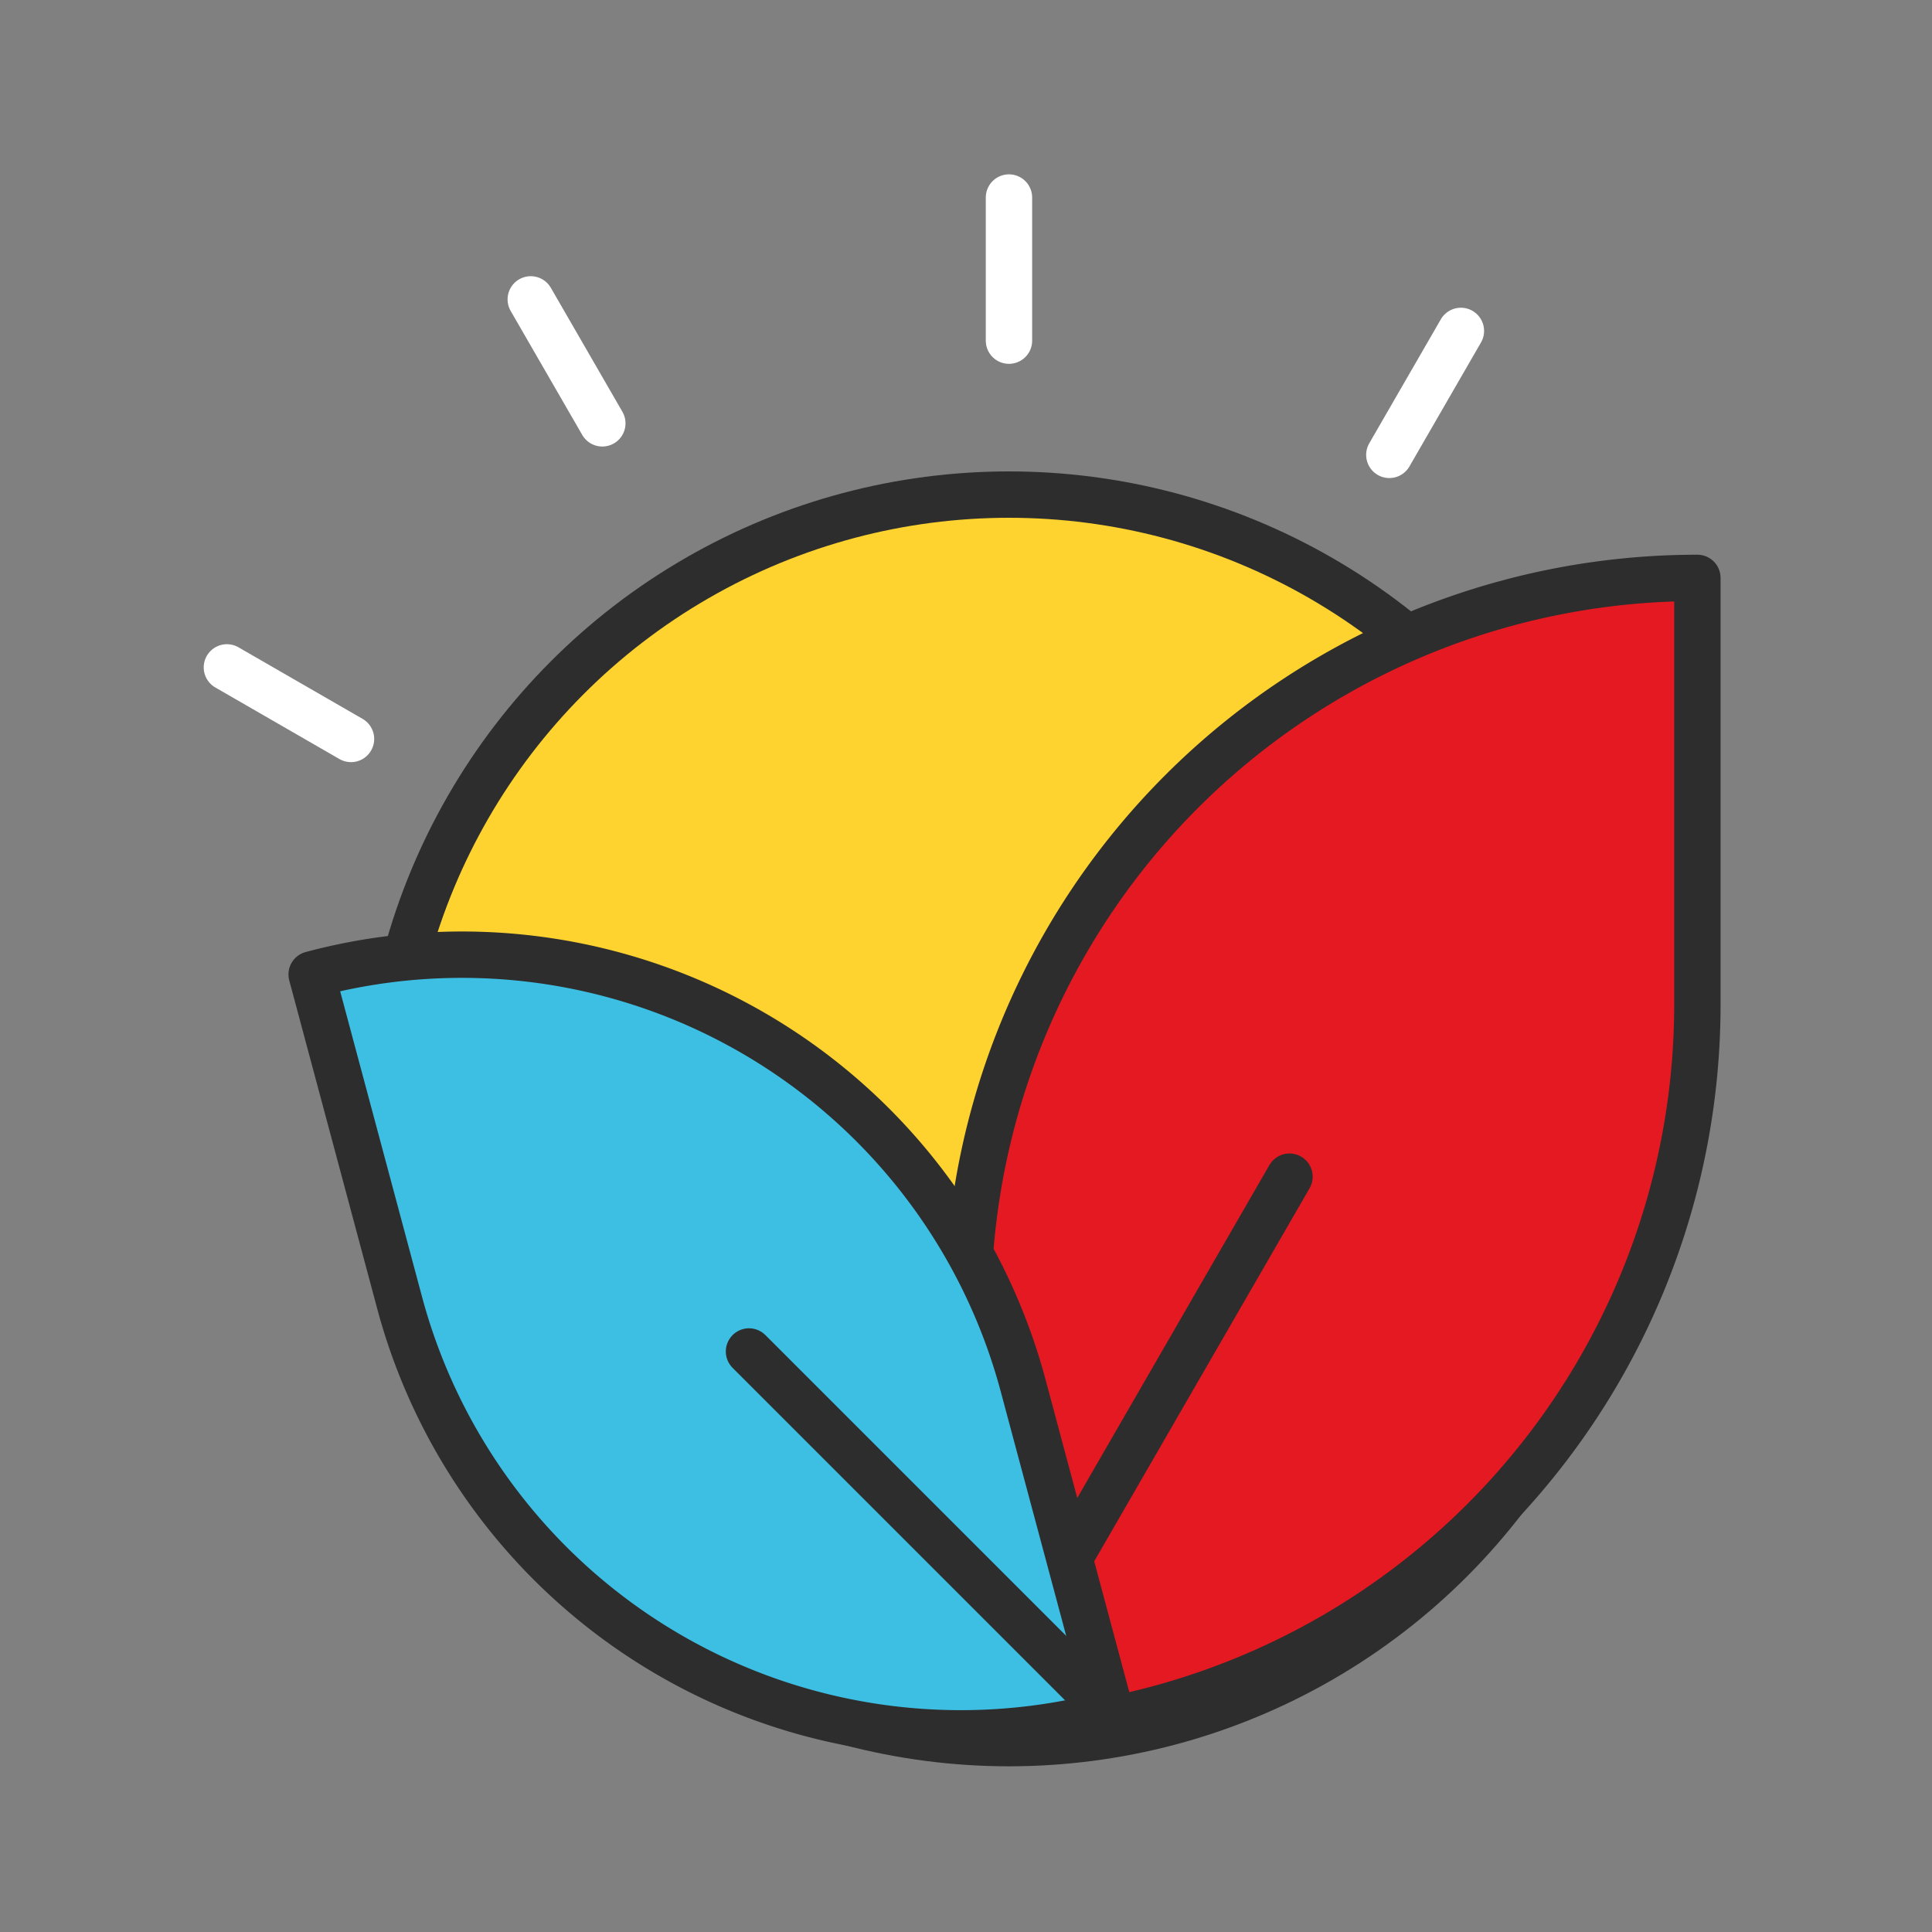 <svg id="Icons" xmlns="http://www.w3.org/2000/svg" width="125" height="125" viewBox="0 0 125 125"><rect x="0" y="0" width="125" height="125" fill="#808080" stroke="none"/><title>grow_sustainably_inverse</title><circle cx="65.28" cy="72.39" r="40.39" style="fill:#fed330;stroke:#2d2d2d;stroke-linecap:round;stroke-linejoin:round;stroke-width:3px"/><path d="M109.82,37.39h0a0,0,0,0,1,0,0V65a47.19,47.19,0,0,1-47.19,47.19h0a0,0,0,0,1,0,0V84.58a47.19,47.19,0,0,1,47.19-47.19Z" style="fill:#e51921;stroke:#2d2d2d;stroke-linecap:round;stroke-linejoin:round;stroke-width:3px"/><line x1="62.63" y1="112.16" x2="83.43" y2="76.13" style="fill:none;stroke:#2d2d2d;stroke-linecap:round;stroke-linejoin:round;stroke-width:3px"/><path d="M27.24,57.2h0A37.59,37.59,0,0,1,64.82,94.78v22a0,0,0,0,1,0,0h0A37.59,37.59,0,0,1,27.24,79.16v-22a0,0,0,0,1,0,0Z" transform="translate(113 159.07) rotate(165)" style="fill:#3dbfe3;stroke:#2d2d2d;stroke-linecap:round;stroke-linejoin:round;stroke-width:3px"/><line x1="71.89" y1="110.87" x2="48.46" y2="87.44" style="fill:#3dbfe3;stroke:#2d2d2d;stroke-linecap:round;stroke-linejoin:round;stroke-width:3px"/><line x1="65.28" y1="12.78" x2="65.28" y2="22.04" style="fill:none;stroke:#fff;stroke-linecap:round;stroke-linejoin:round;stroke-width:3px"/><line x1="94.52" y1="21.41" x2="89.89" y2="29.43" style="fill:none;stroke:#fff;stroke-linecap:round;stroke-linejoin:round;stroke-width:3px"/><line x1="34.34" y1="19.37" x2="38.97" y2="27.39" style="fill:none;stroke:#fff;stroke-linecap:round;stroke-linejoin:round;stroke-width:3px"/><line x1="14.68" y1="43.18" x2="22.71" y2="47.81" style="fill:none;stroke:#fff;stroke-linecap:round;stroke-linejoin:round;stroke-width:3px"/></svg>